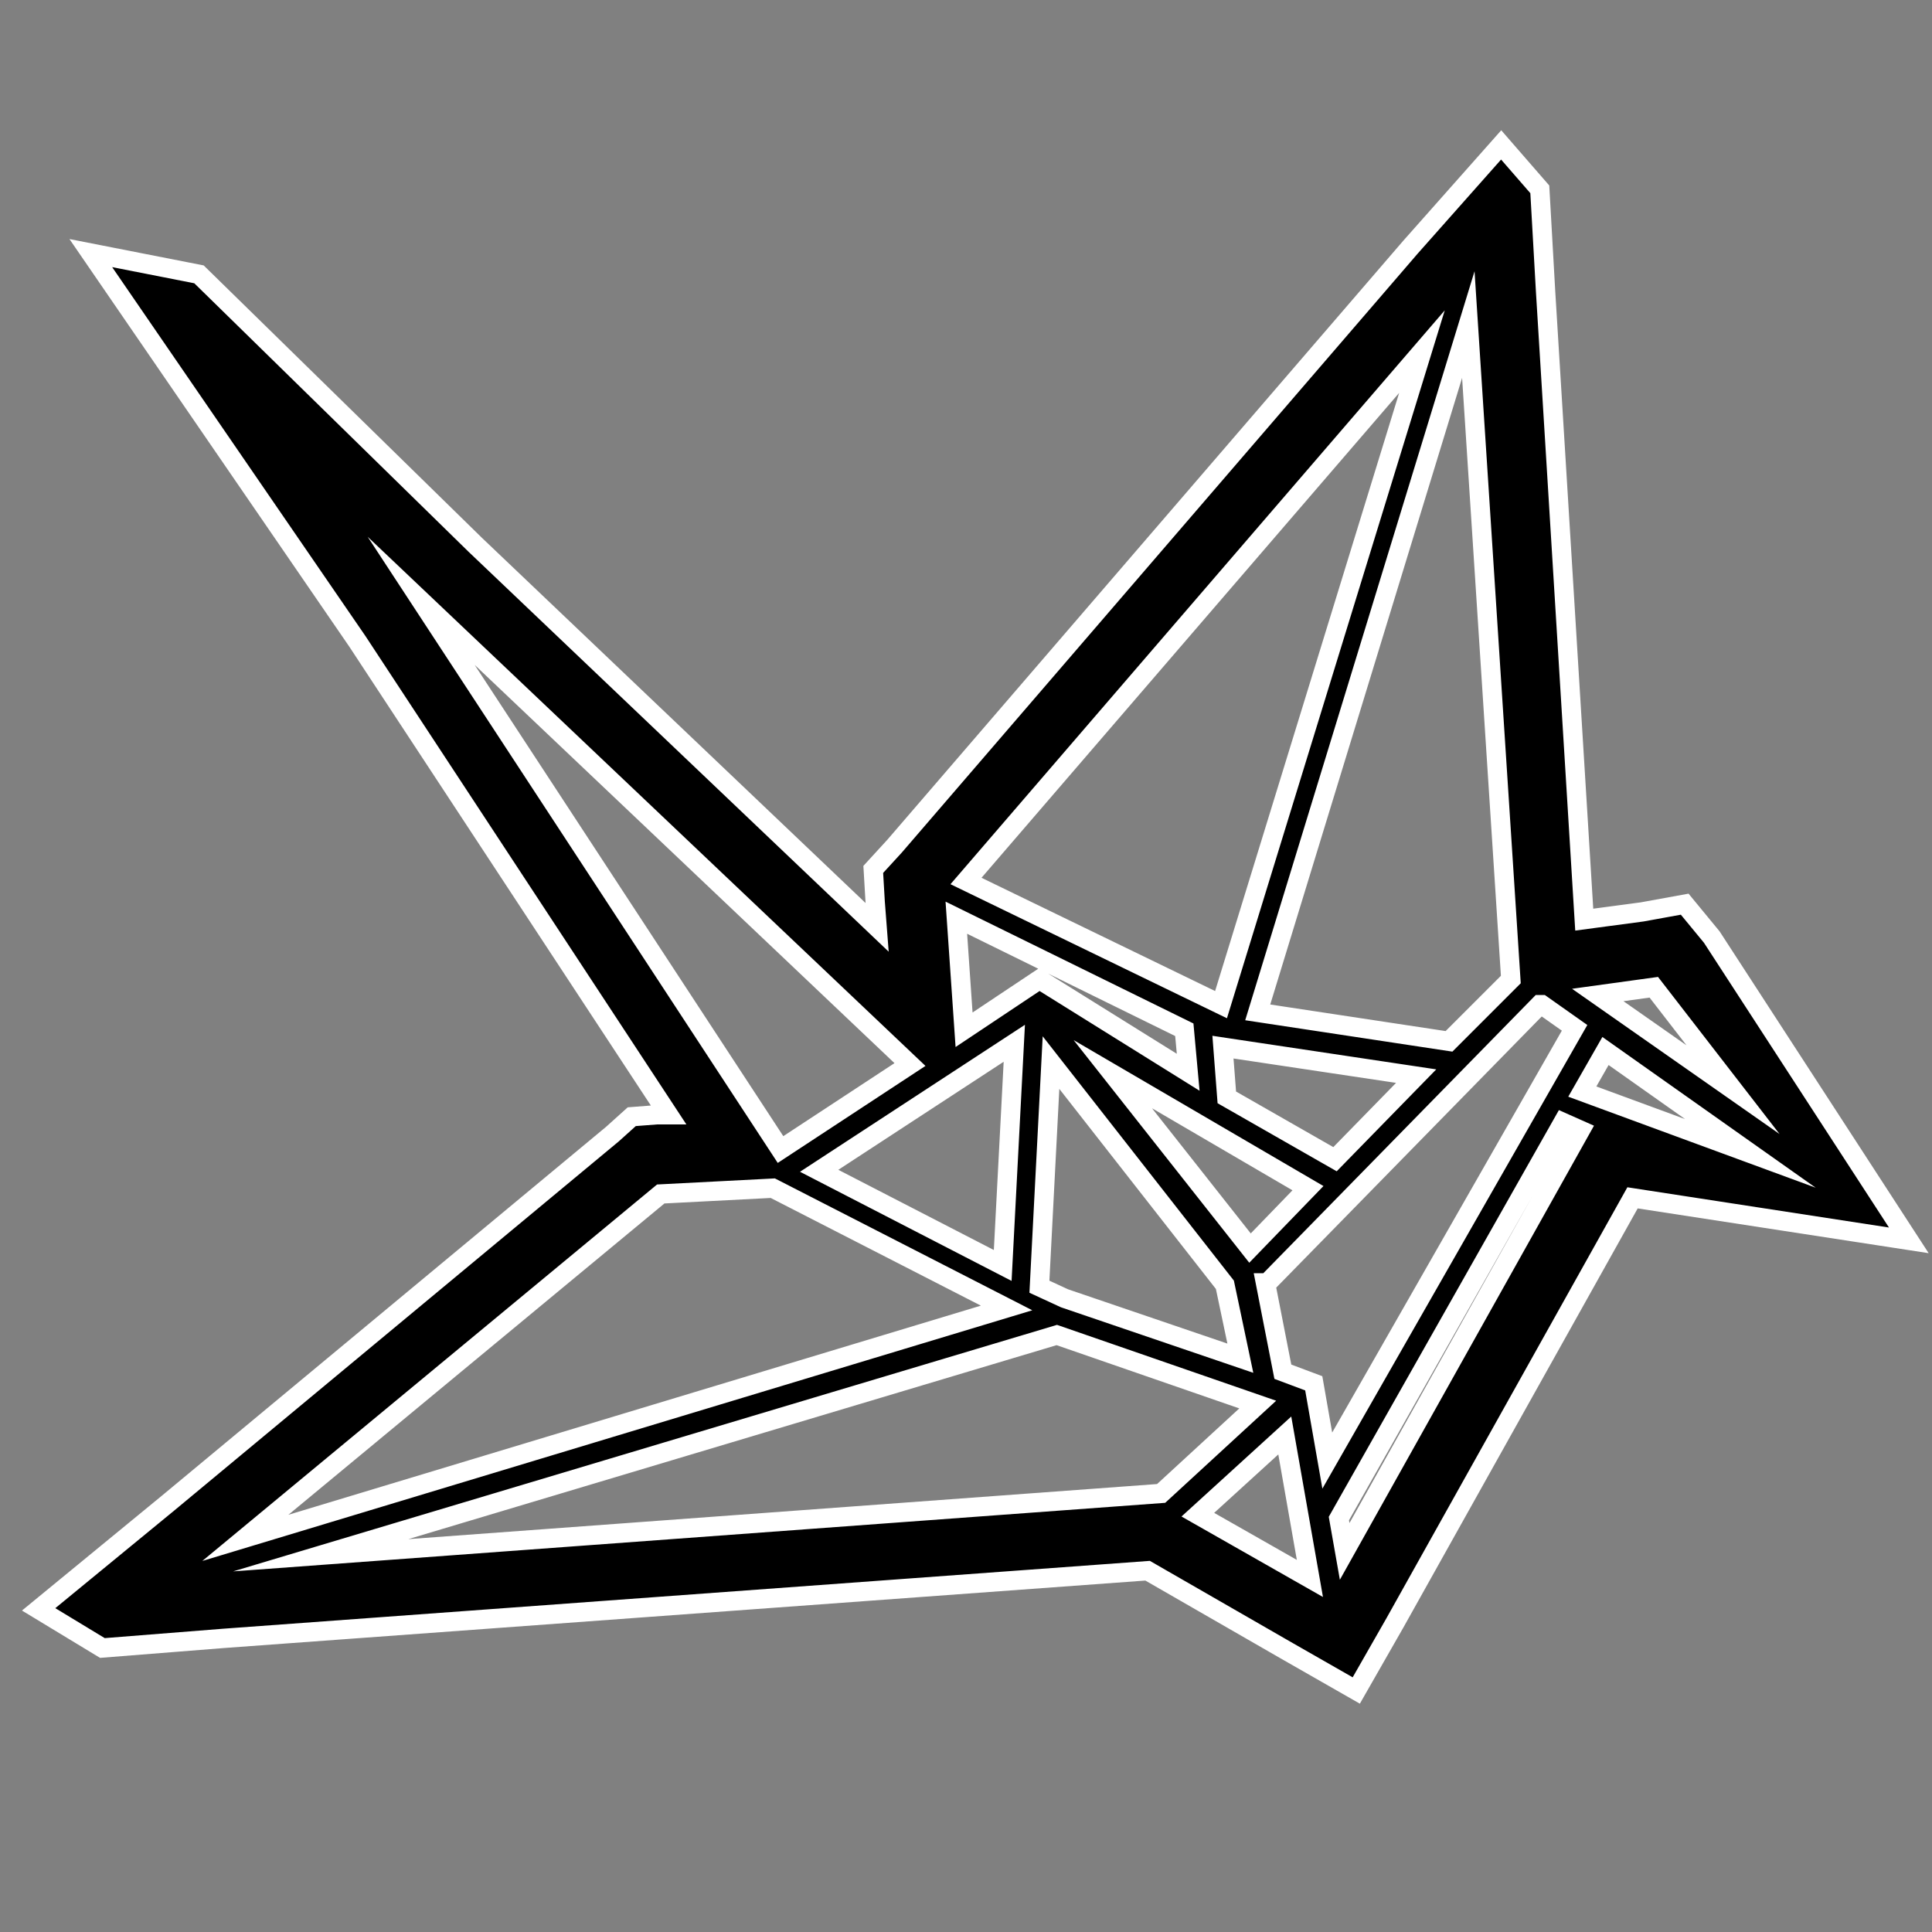 <?xml version="1.0" encoding="utf-8"?>
<!-- Generator: Adobe Illustrator 22.1.0, SVG Export Plug-In . SVG Version: 6.00 Build 0)  -->
<svg version="1.1" id="Layer_1" xmlns="http://www.w3.org/2000/svg" xmlns:xlink="http://www.w3.org/1999/xlink" x="0px" y="0px"
	 viewBox="0 0 100 100" style="enable-background:new 0 0 100 100;" xml:space="preserve">
<rect x="0" y="0" width="100" height="100" fill="#808080" stroke="none"/>
<style type="text/css">
	.st0{stroke:#FFFFFF;stroke-miterlimit:10;}
</style>
<path class="st0" d="M88.6,48.5l-1.4-1.7L85,47.2l-3,0.4l-2-32.5l-0.3-5.3l-2-2.3L73,12.8l-26.7,31L45.2,45l0.1,1.7l0.1,1.3
	L24.6,28.2l-14.3-14l-5.6-1.1l13.8,20.1l16.1,24.5l-0.6,0l-1.3,0.1l-1,0.9l-23,19.1l-6.7,5.5l3.3,2l6.3-0.5l47.8-3.5l7.3,4.2l3.5,2
	l2-3.5L84.5,62l14.3,2.2L88.6,48.5z M81.9,56.5l1.2-2.1l7.5,5.3L81.9,56.5z M85.6,51.1l4.1,5.3l-7-4.9L85.6,51.1z M78.2,50.7
	L75,53.9l-9.9-1.5l10.9-35.6L78.2,50.7z M57.6,55.6l10.1,5.9l-3,3.1L57.6,55.6z M64.2,70.3l-9.1-3.1l-1.3-0.6l0.6-11.6l9,11.5
	L64.2,70.3z M63.5,56.8l-0.2-2.6l10,1.5L69.1,60L63.5,56.8z M73.6,18.2L63.2,52L50,45.6L73.6,18.2z M61.3,53.3l0.2,2.2l-7.7-4.8
	l-3.9,2.6l-0.4-5.8L61.3,53.3z M52.5,54l-0.6,11.5l-9.5-4.9L52.5,54z M21.8,31.1l25.3,24l-6.7,4.4L21.8,31.1z M34.2,61.8l5.8-0.3
	l12.1,6.2L12.7,79.6L34.2,61.8z M16.6,80.5l38.1-11.4l10.4,3.6l-5,4.6L16.6,80.5z M62,78.4l4.5-4.1l1.3,7.4L62,78.4z M68,71.6
	L66.4,71l-0.9-4.6l0.1,0L79.7,52l0.1,0l1.7,1.2L68.7,75.6L68,71.6z M69.6,80.3l-0.3-1.7l0,0l11.6-20.5l0.9,0.4L69.6,80.3z"/>
</svg>
